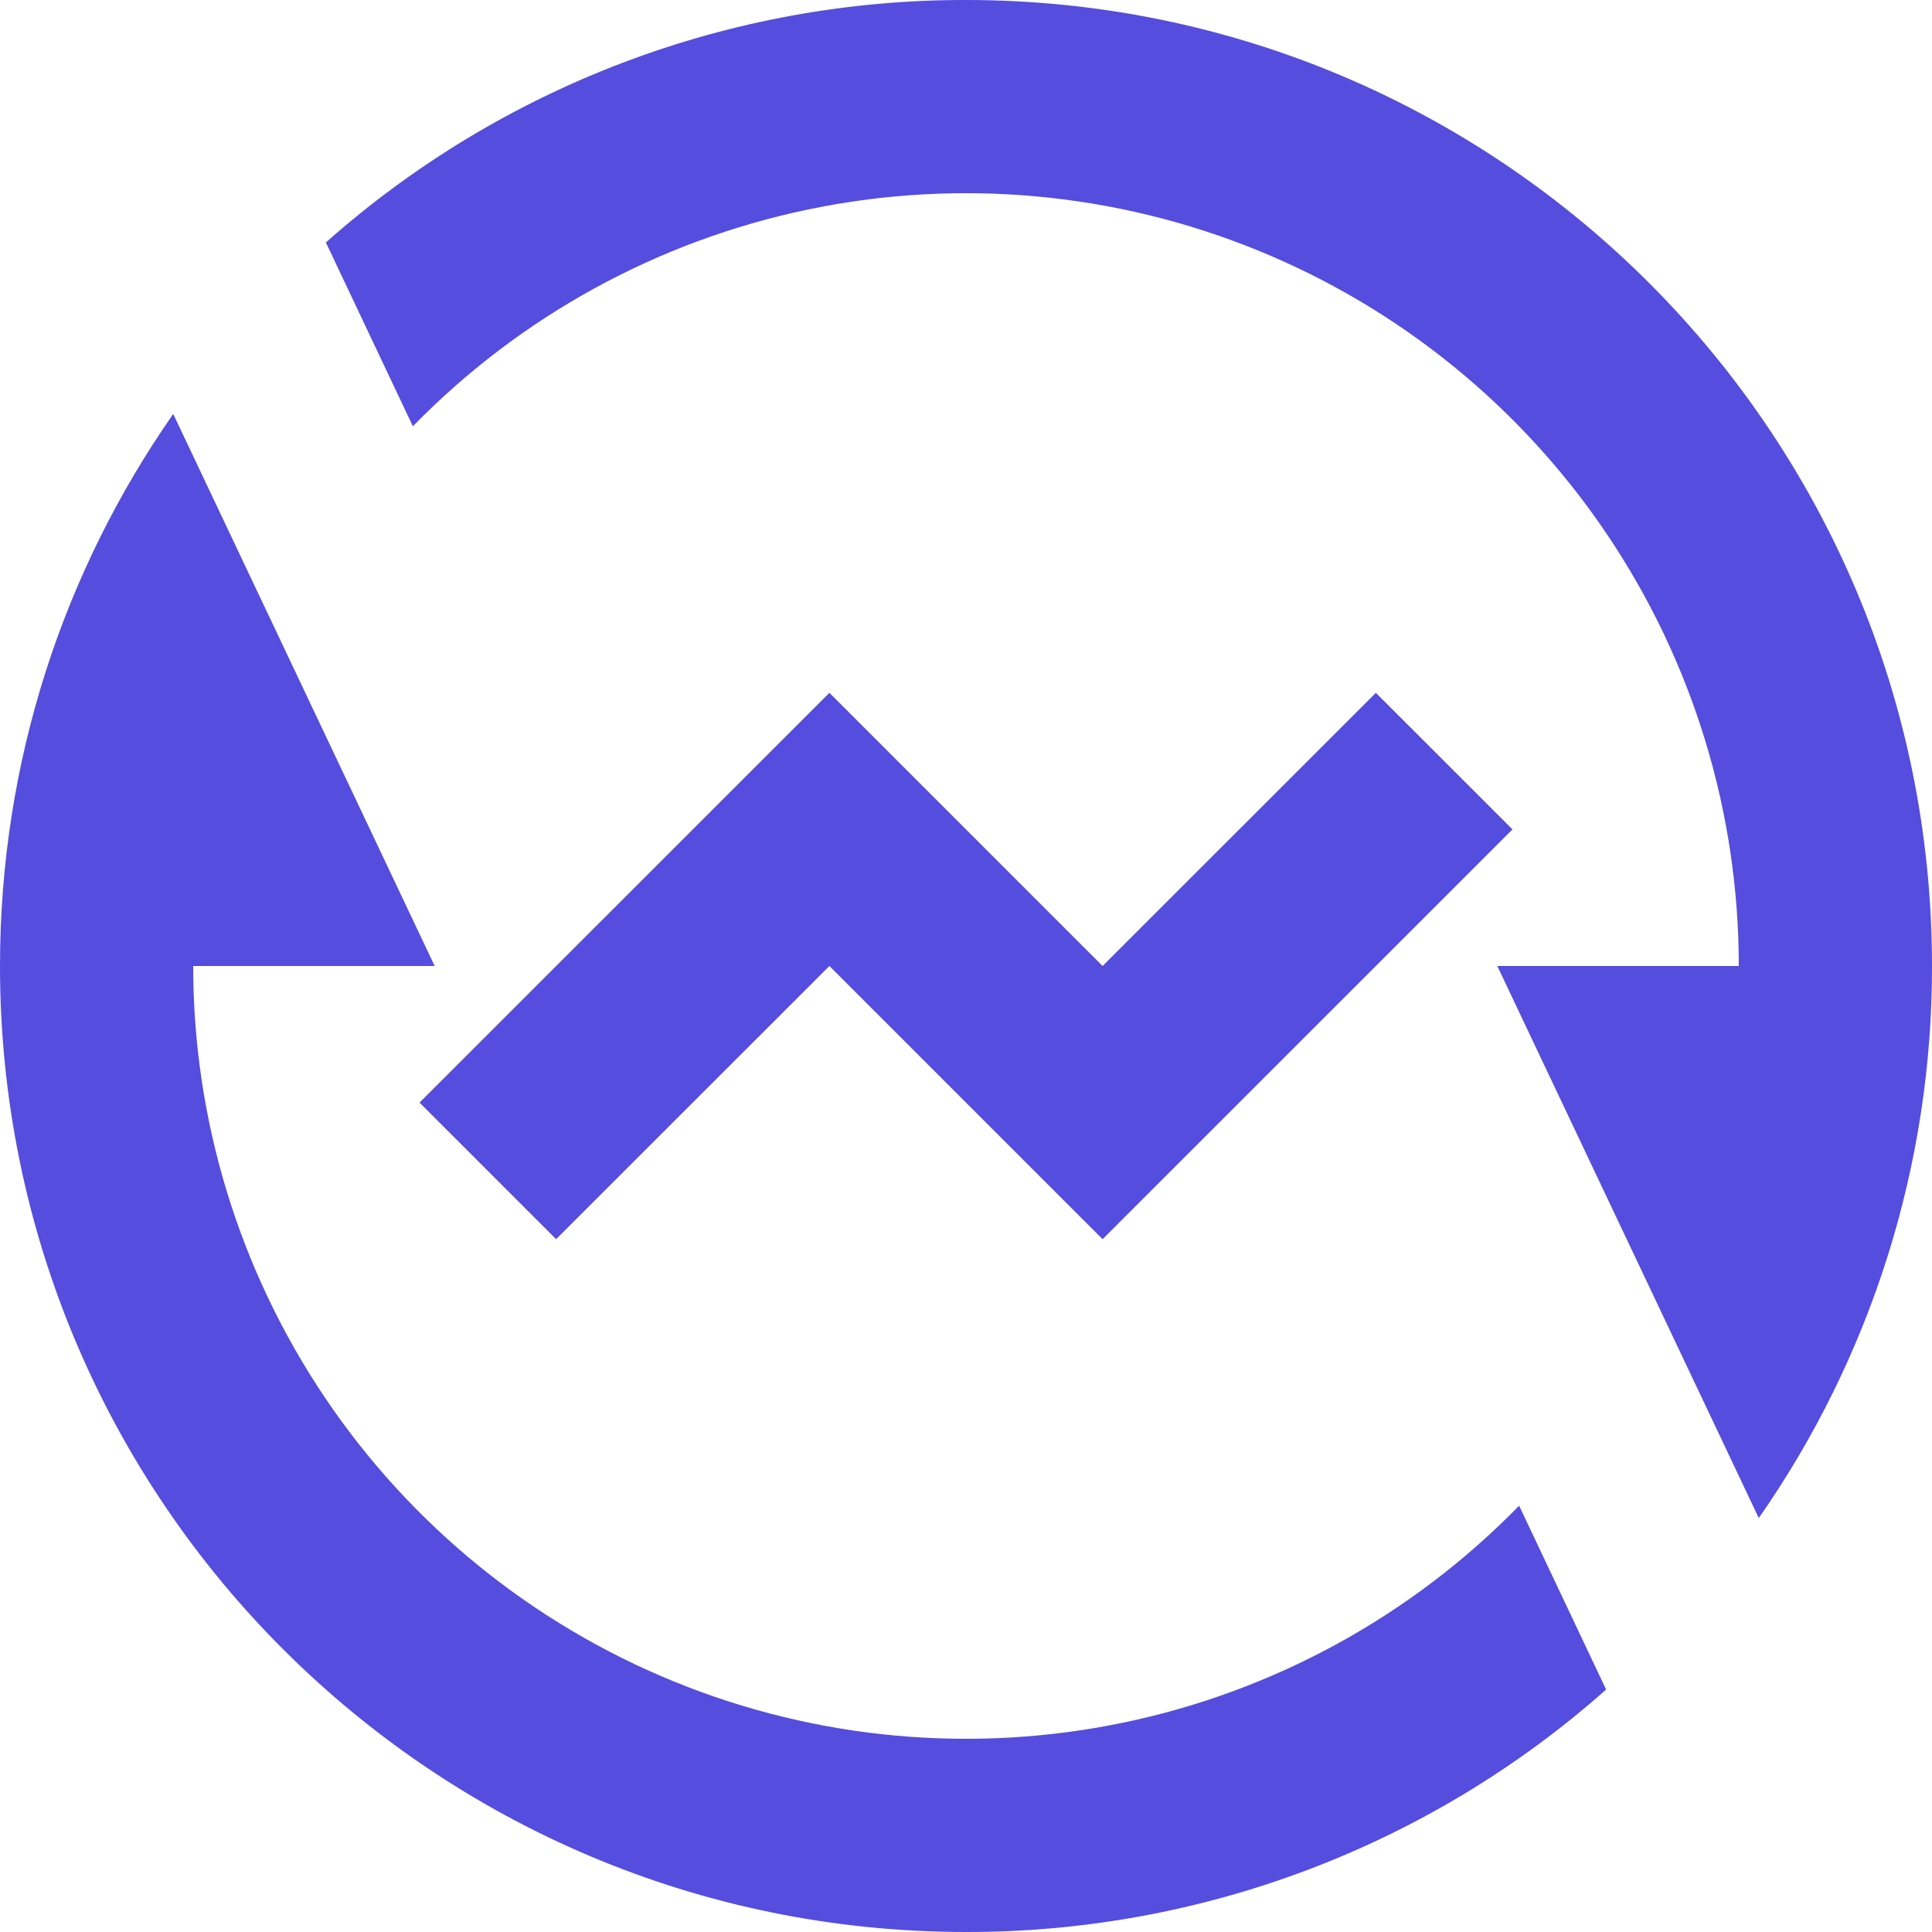 <svg width="70" height="70" viewBox="0 0 70 70" fill="none" xmlns="http://www.w3.org/2000/svg">
<path d="M11.806 8.785C18.199 3.113 26.453 -0.013 35 -1.77044e-05C54.331 -1.77044e-05 70 15.669 70 35C70.011 42.154 67.82 49.137 63.724 55.002L54.25 35H63C63 29.433 61.341 23.992 58.233 19.372C55.126 14.753 50.712 11.164 45.556 9.066C40.4 6.967 34.734 6.453 29.285 7.589C23.834 8.725 18.847 11.461 14.959 15.445L11.809 8.788L11.806 8.785ZM58.194 61.215C51.801 66.887 43.547 70.013 35 70C15.669 70 0 54.331 0 35C0 27.562 2.321 20.668 6.276 14.998L15.75 35H7C7 40.567 8.659 46.008 11.767 50.628C14.874 55.247 19.288 58.836 24.444 60.934C29.6 63.033 35.266 63.547 40.715 62.411C46.166 61.275 51.153 58.539 55.041 54.554L58.191 61.212L58.194 61.215ZM39.949 44.898L30.051 35L20.149 44.898L15.2 39.949L30.051 25.102L39.949 35L49.85 25.102L54.8 30.051L39.949 44.898Z" fill="#554DDE"/>
</svg>
